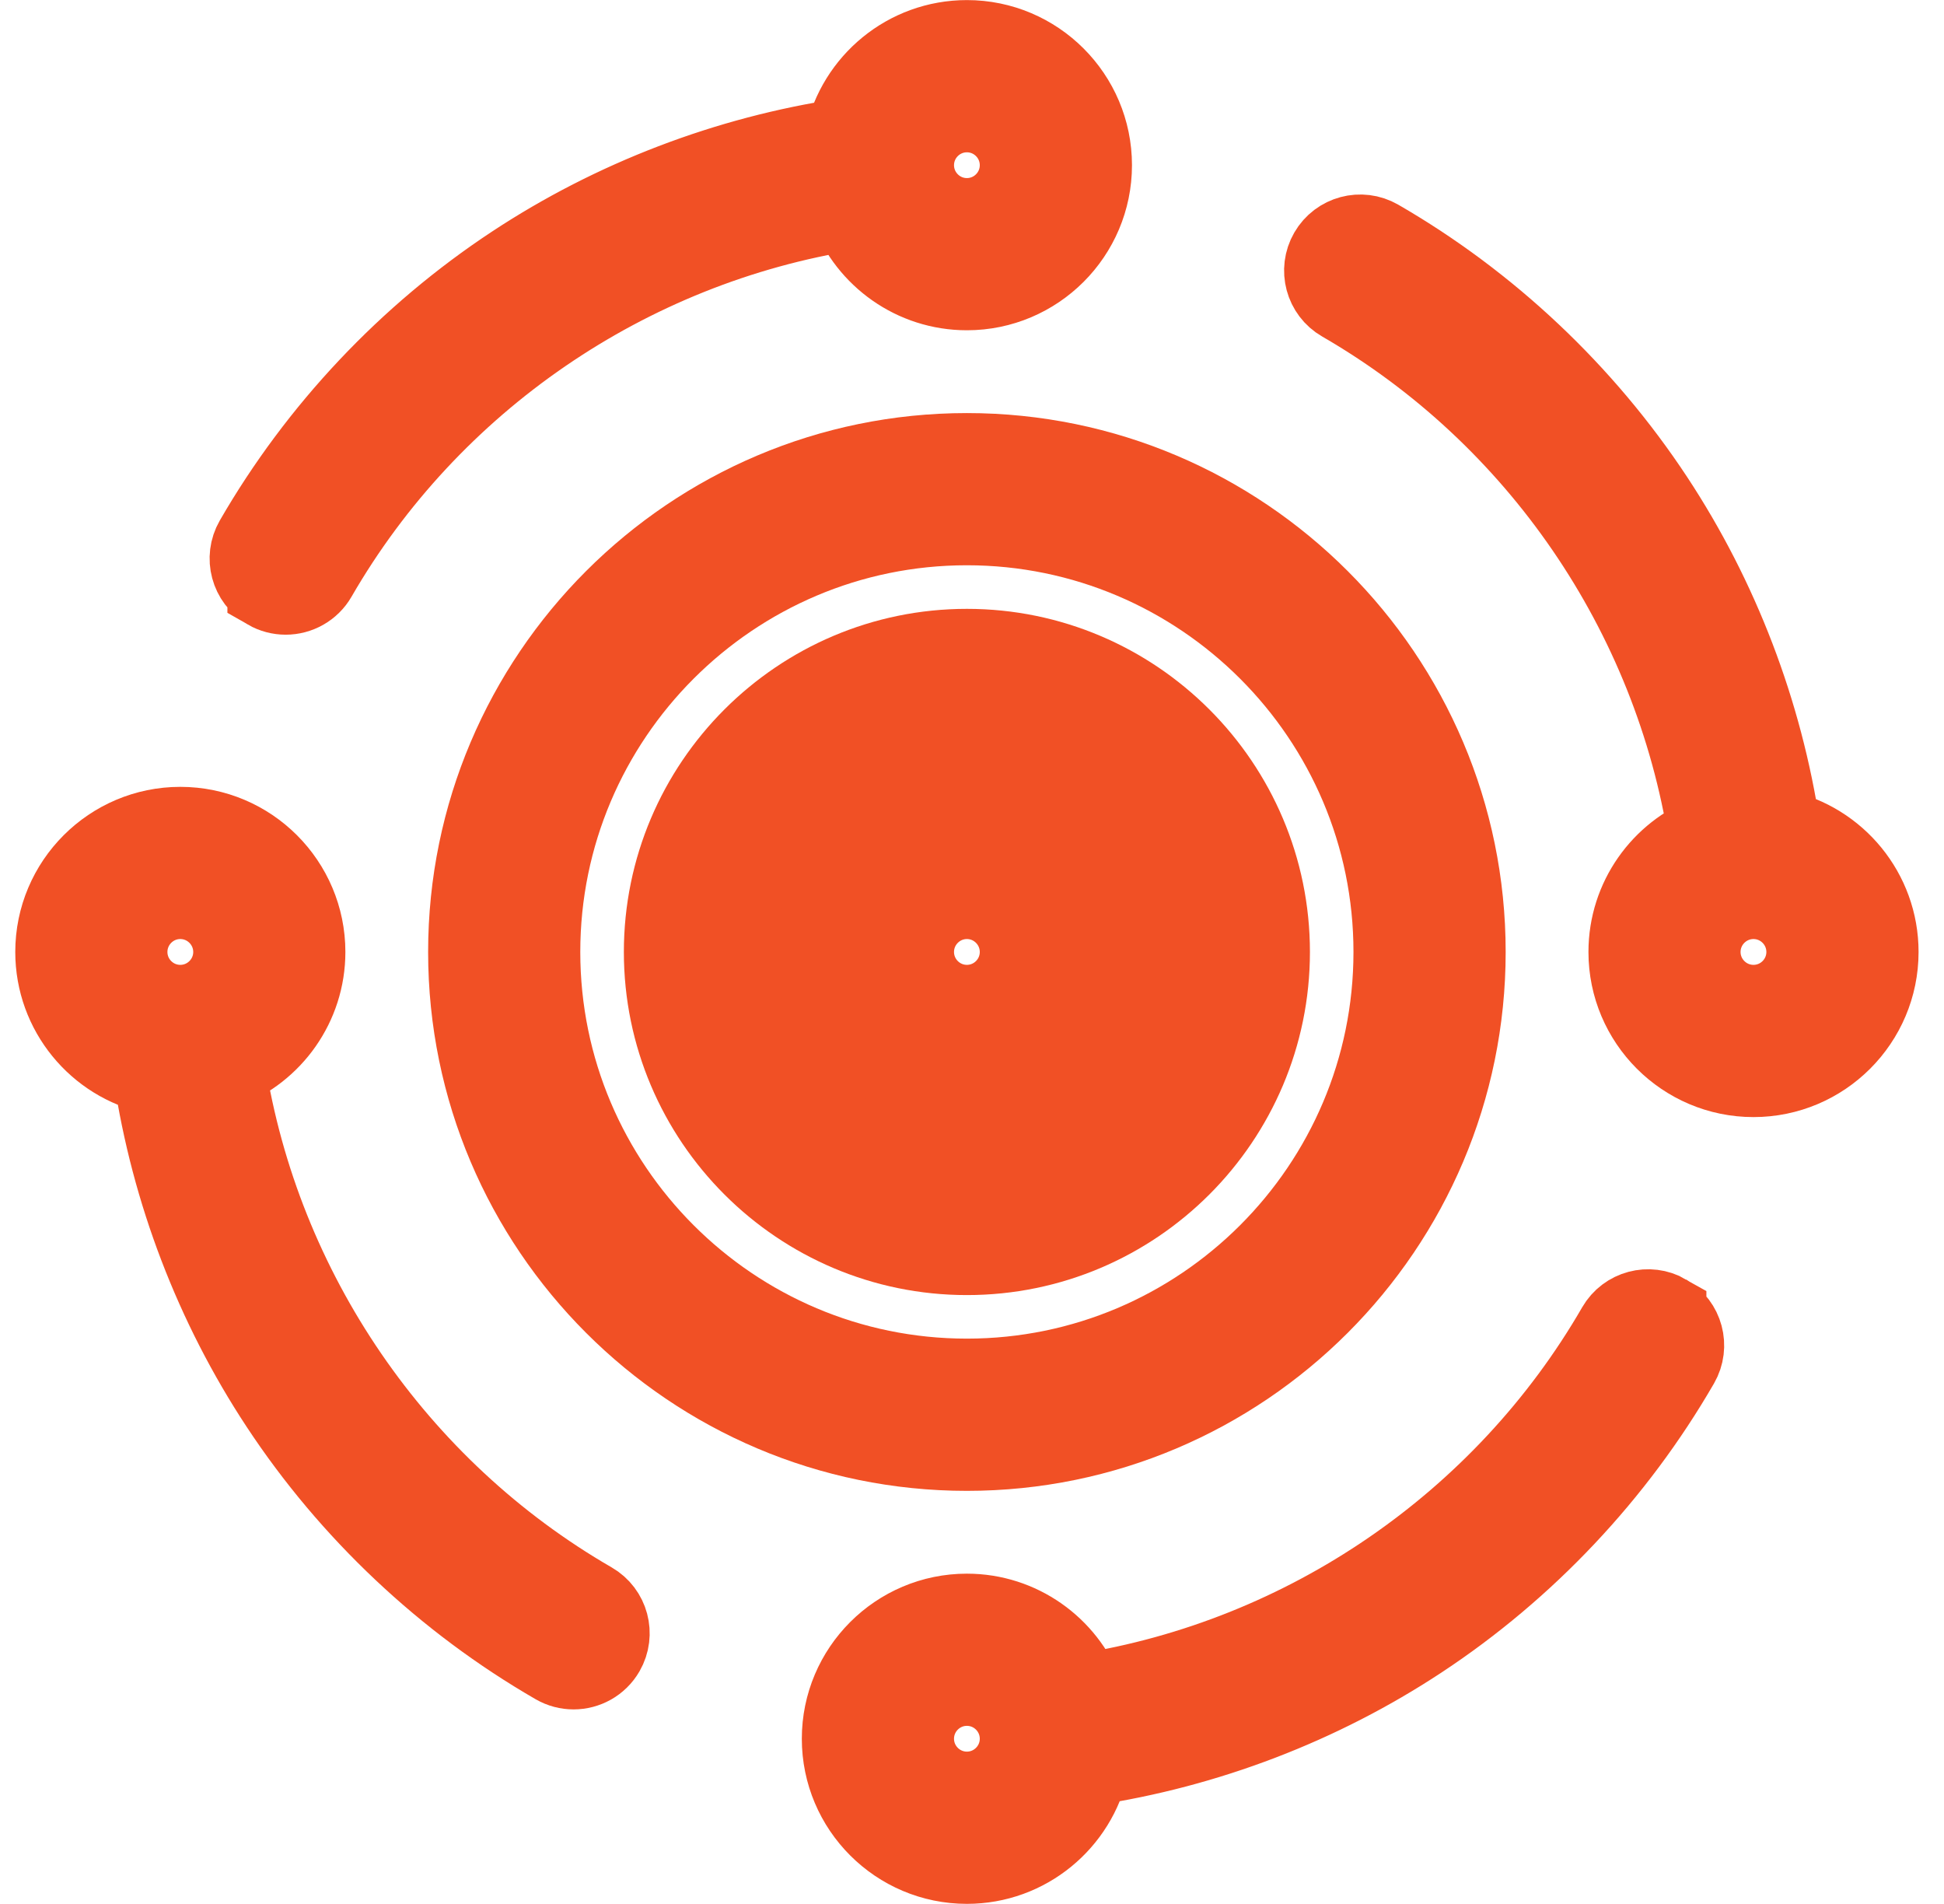 <svg width="48" height="47" viewBox="0 0 48 47" fill="none" xmlns="http://www.w3.org/2000/svg">
<path d="M31.344 23.5C31.344 19.381 27.993 16.03 23.874 16.03C19.755 16.03 16.404 19.381 16.404 23.5C16.404 27.619 19.755 30.97 23.874 30.97C27.993 30.97 31.344 27.619 31.344 23.5ZM23.874 24.818C23.147 24.818 22.556 24.227 22.556 23.5C22.556 22.773 23.147 22.181 23.874 22.181C24.601 22.181 25.192 22.773 25.192 23.5C25.192 24.227 24.601 24.818 23.874 24.818Z" fill="#F15025"/>
<path d="M21.062 28.471C21.893 28.942 22.852 29.212 23.874 29.212C24.895 29.212 25.855 28.942 26.685 28.471M25.972 25.746C26.791 26.104 27.514 26.665 28.063 27.379C29.008 26.36 29.586 24.996 29.586 23.5C29.586 20.35 27.023 17.787 23.874 17.787C20.724 17.787 18.162 20.35 18.162 23.5C18.162 24.996 18.74 26.36 19.685 27.379C20.234 26.665 20.957 26.104 21.775 25.746C21.174 25.185 20.798 24.385 20.798 23.5C20.798 21.804 22.178 20.424 23.874 20.424M31.344 23.5C31.344 19.381 27.993 16.03 23.874 16.03C19.755 16.03 16.404 19.381 16.404 23.5C16.404 27.619 19.755 30.97 23.874 30.97C27.993 30.97 31.344 27.619 31.344 23.5ZM23.874 24.818C23.147 24.818 22.556 24.227 22.556 23.5C22.556 22.773 23.147 22.181 23.874 22.181C24.601 22.181 25.192 22.773 25.192 23.5C25.192 24.227 24.601 24.818 23.874 24.818Z" stroke="#F15025" stroke-width="2"/>
<path d="M36.177 23.5C36.177 16.715 30.658 11.197 23.874 11.197C17.09 11.197 11.571 16.716 11.571 23.5C11.571 30.284 17.09 35.803 23.874 35.803C30.658 35.803 36.177 30.284 36.177 23.5ZM13.328 23.5C13.328 17.685 18.058 12.954 23.873 12.954C29.688 12.954 34.419 17.685 34.419 23.5C34.419 29.315 29.688 34.045 23.873 34.045C18.058 34.045 13.328 29.315 13.328 23.5Z" fill="#3734A9" stroke="#F15025" stroke-width="2"/>
<path d="M6.615 14.55C6.754 14.63 6.905 14.668 7.054 14.668C7.357 14.668 7.653 14.51 7.815 14.228C10.609 9.39 15.502 6.046 21.002 5.18C21.447 6.333 22.566 7.153 23.874 7.153C25.57 7.153 26.95 5.774 26.95 4.078C26.95 2.381 25.57 1.002 23.874 1.002C22.402 1.002 21.169 2.04 20.868 3.423C17.964 3.859 15.152 4.934 12.701 6.55C10.079 8.278 7.863 10.629 6.293 13.349C6.051 13.769 6.195 14.307 6.615 14.549L6.615 14.55ZM23.874 2.76C24.601 2.76 25.192 3.351 25.192 4.078C25.192 4.805 24.601 5.396 23.874 5.396C23.147 5.396 22.556 4.805 22.556 4.078C22.556 3.351 23.147 2.76 23.874 2.76Z" fill="#3734A9" stroke="#F15025" stroke-width="2"/>
<path d="M14.602 39.558C9.764 36.765 6.42 31.871 5.555 26.371C6.708 25.927 7.528 24.807 7.528 23.5C7.528 21.804 6.149 20.424 4.452 20.424C2.756 20.424 1.377 21.804 1.377 23.5C1.377 24.971 2.415 26.205 3.797 26.505C4.234 29.409 5.309 32.221 6.925 34.672C8.653 37.294 11.004 39.51 13.724 41.08C13.862 41.16 14.013 41.198 14.162 41.198C14.466 41.198 14.761 41.041 14.924 40.758C15.166 40.338 15.023 39.801 14.602 39.558L14.602 39.558ZM3.134 23.5C3.134 22.773 3.725 22.181 4.452 22.181C5.179 22.181 5.771 22.773 5.771 23.5C5.771 24.227 5.179 24.818 4.452 24.818C3.725 24.818 3.134 24.227 3.134 23.5Z" fill="#3734A9" stroke="#F15025" stroke-width="2"/>
<path d="M41.133 32.45C40.712 32.208 40.175 32.352 39.932 32.772C37.139 37.61 32.245 40.955 26.745 41.82C26.301 40.667 25.181 39.847 23.874 39.847C22.178 39.847 20.798 41.226 20.798 42.922C20.798 44.619 22.178 45.998 23.874 45.998C25.345 45.998 26.579 44.96 26.88 43.578C29.784 43.141 32.596 42.066 35.046 40.45C37.668 38.722 39.884 36.371 41.455 33.651C41.697 33.231 41.553 32.693 41.133 32.451L41.133 32.45ZM23.874 44.24C23.147 44.24 22.556 43.649 22.556 42.922C22.556 42.195 23.147 41.604 23.874 41.604C24.601 41.604 25.192 42.195 25.192 42.922C25.192 43.649 24.601 44.24 23.874 44.24Z" fill="#3734A9" stroke="#F15025" stroke-width="2"/>
<path d="M43.951 20.494C43.514 17.59 42.44 14.778 40.824 12.327C39.095 9.705 36.744 7.489 34.025 5.919C33.604 5.677 33.067 5.821 32.824 6.241C32.581 6.661 32.725 7.199 33.146 7.441C37.984 10.235 41.328 15.128 42.194 20.628C41.041 21.072 40.221 22.192 40.221 23.5C40.221 25.196 41.6 26.576 43.296 26.576C44.992 26.576 46.372 25.196 46.372 23.5C46.372 22.029 45.334 20.795 43.951 20.494L43.951 20.494ZM43.296 24.818C42.569 24.818 41.977 24.227 41.977 23.5C41.977 22.773 42.569 22.181 43.296 22.181C44.023 22.181 44.614 22.773 44.614 23.5C44.614 24.227 44.023 24.818 43.296 24.818Z" fill="#3734A9" stroke="#F15025" stroke-width="2"/>
</svg>
